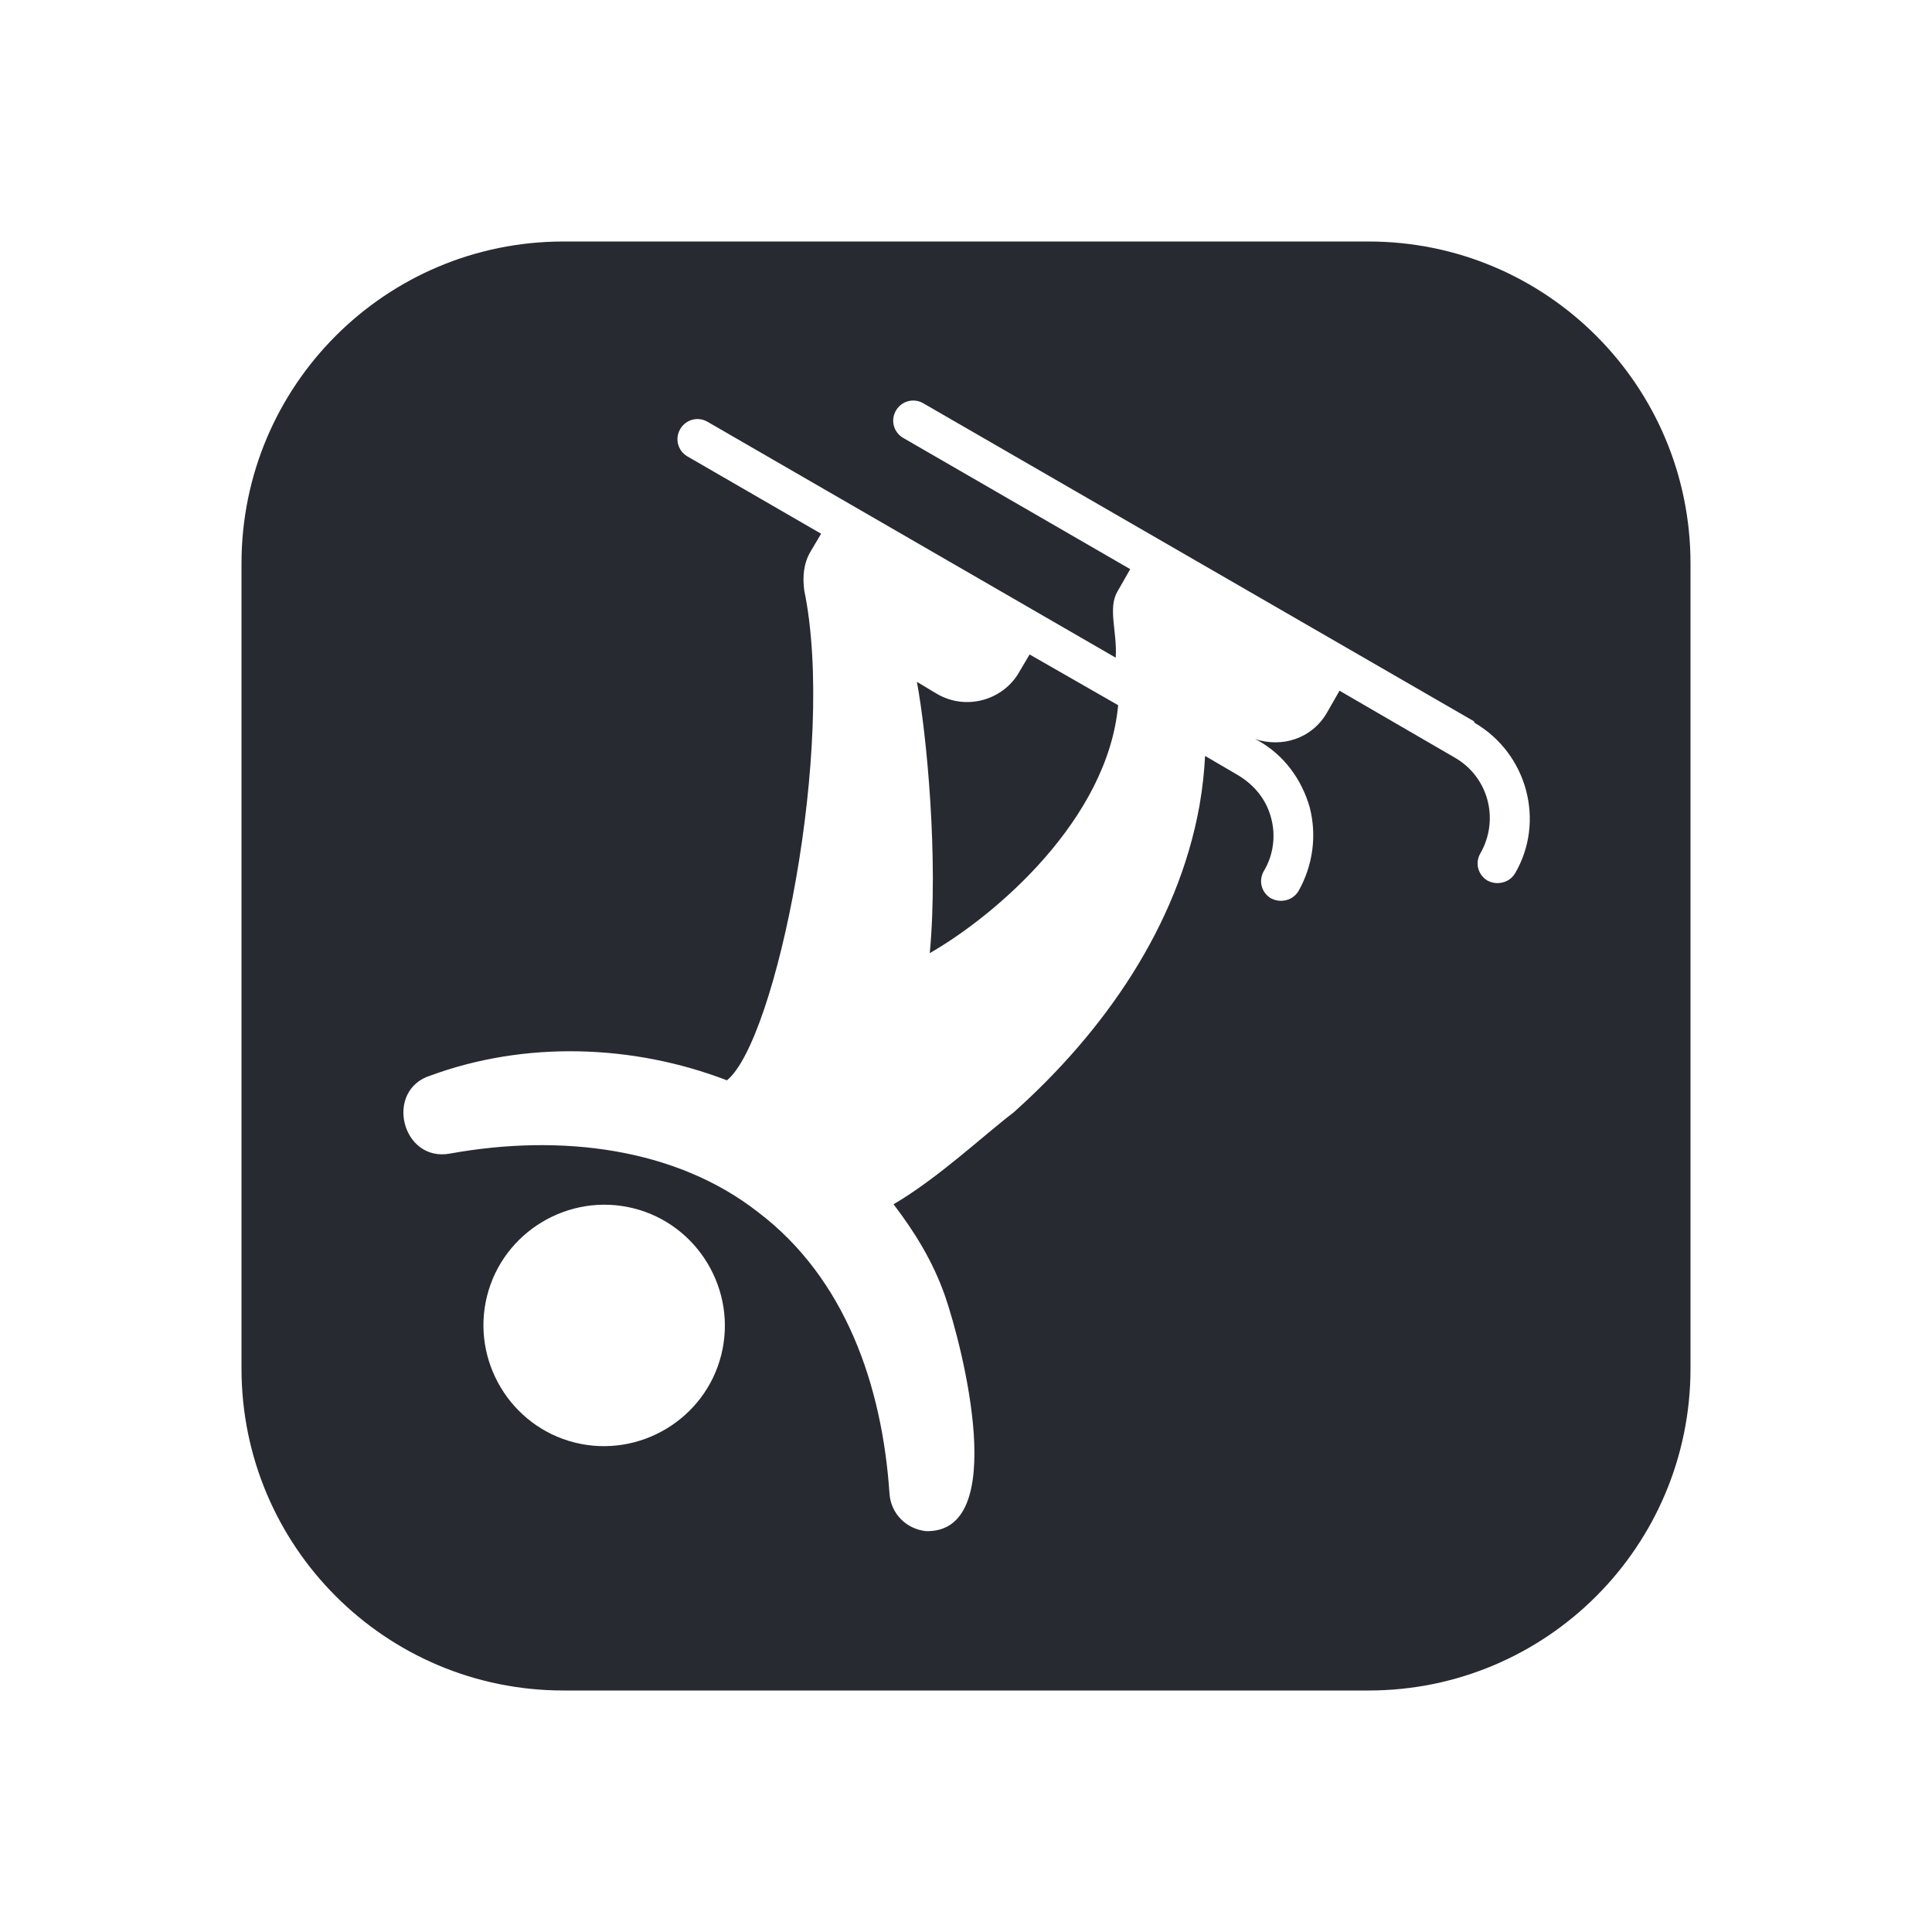 <?xml version="1.0" encoding="UTF-8"?>
<svg id="Fill" xmlns="http://www.w3.org/2000/svg" viewBox="0 0 24 24">
  <defs>
    <style>
      .cls-1 {
        fill: #282a32;
        stroke-width: 0px;
      }
    </style>
  </defs>
  <path class="cls-1" d="m12.79,8.13l1.1.63c-.13,1.42-1.52,2.61-2.34,3.08.11-1.18-.04-2.73-.16-3.37l.25.15c.36.21.82.08,1.02-.27l.13-.22Zm8.21-1.13v10c0,2.21-1.79,4-4,4H7c-2.21,0-4-1.79-4-4V7c0-2.21,1.79-4,4-4h10c2.21,0,4,1.79,4,4ZM7.87,15.01c-.8-.2-1.62.29-1.82,1.09-.2.8.29,1.62,1.09,1.82.8.2,1.62-.29,1.82-1.09.2-.8-.29-1.62-1.09-1.82Zm10.44-6.05l-6.84-3.95c-.12-.07-.27-.03-.34.09-.07.12-.03.27.09.34l2.82,1.63-.16.28c-.12.21,0,.5-.02.82l-5.07-2.93c-.12-.07-.27-.03-.34.09-.07.12-.03.27.09.34l1.66.96-.13.22c-.09.15-.1.32-.08.48h0c.4,1.93-.35,5.6-.96,6.09-1.17-.45-2.51-.49-3.68-.06-.58.18-.36,1.08.24.97,1.38-.25,2.81-.07,3.83.73,1.08.82,1.54,2.15,1.63,3.5.02.24.2.43.45.46,1.05.03.46-2.28.24-2.92-.15-.43-.38-.8-.64-1.14.56-.33,1.11-.85,1.49-1.14,1.12-1,2.04-2.31,2.31-3.81.04-.23.06-.43.07-.62l.41.24c.2.12.35.3.41.53.06.22.03.46-.09.66-.07.12-.03.27.09.34.04.02.08.03.12.03.09,0,.17-.04.22-.12.18-.32.23-.69.14-1.04-.1-.35-.32-.65-.64-.83l-.04-.02c.33.11.7,0,.89-.32l.16-.28,1.43.83c.42.24.56.77.32,1.19-.07.12-.03.27.09.34.04.02.08.03.12.03.09,0,.17-.04.22-.12.38-.65.15-1.49-.5-1.87Z"/>
</svg>
